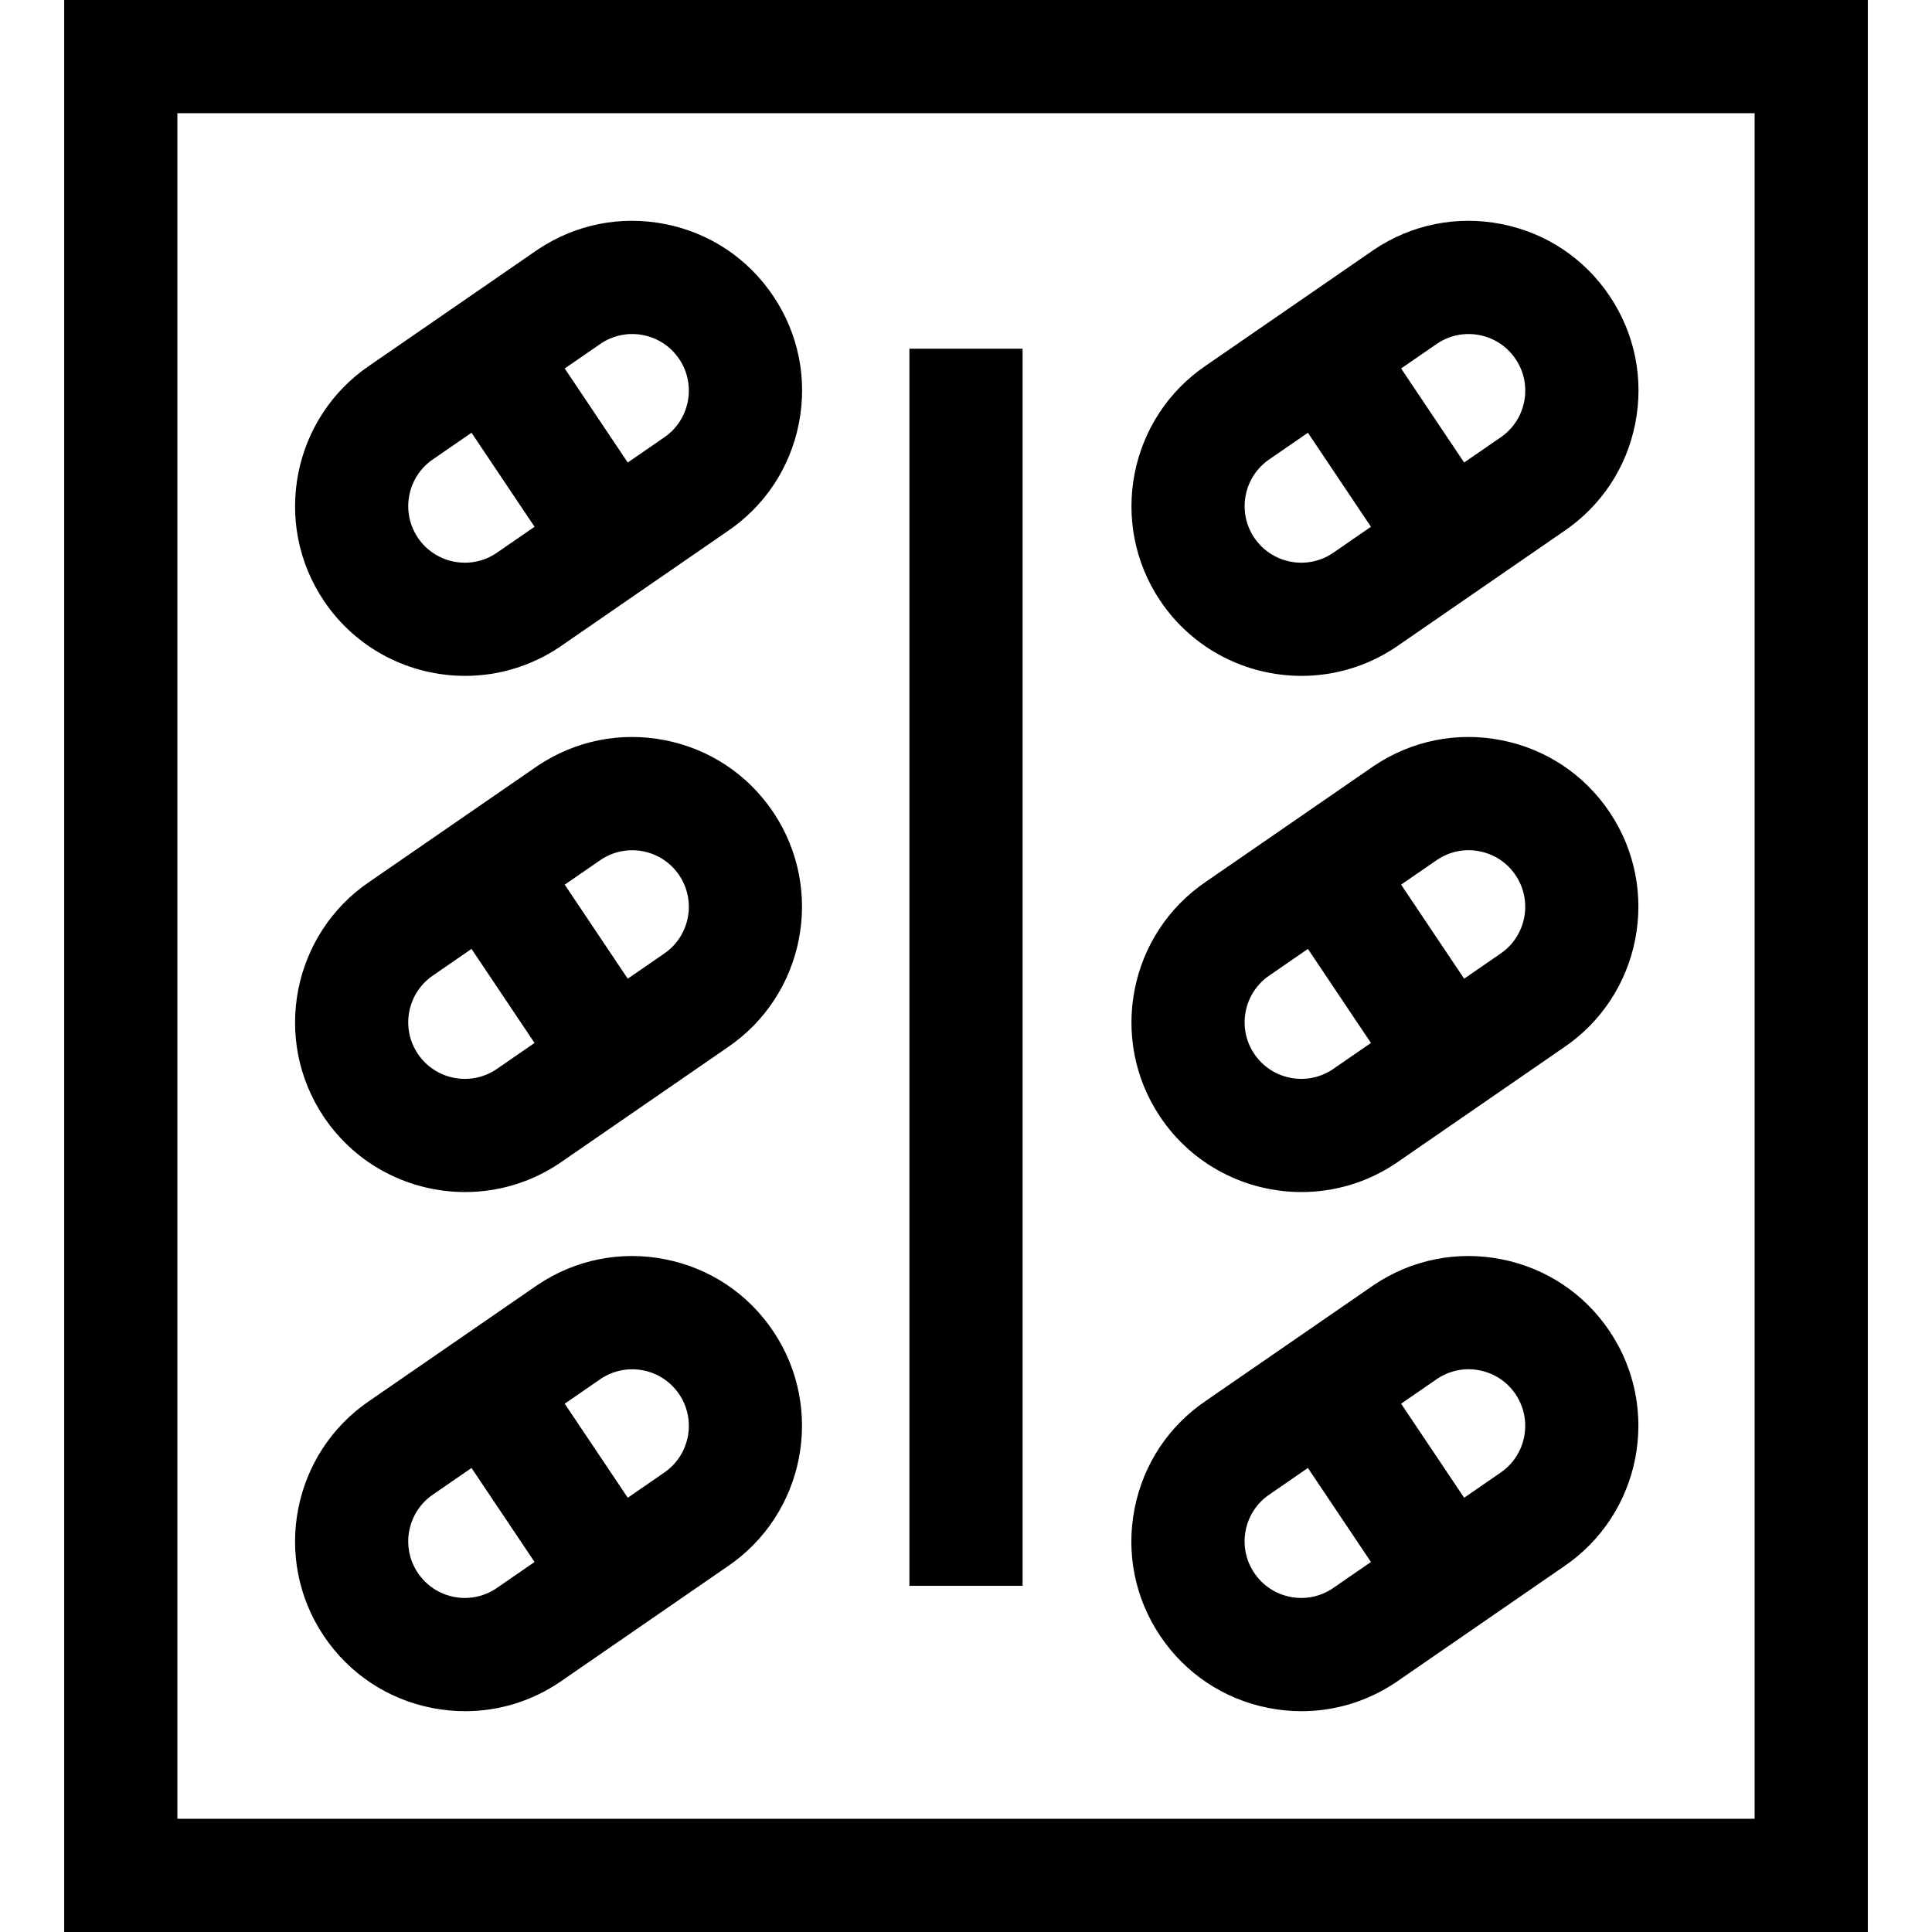 <svg id="Capa_1" enable-background="new 0 0 512 512" height="512" viewBox="0 0 512 512" width="512" xmlns="http://www.w3.org/2000/svg"><g><path d="m241 92.412h30v327.846h-30z"/><path d="m17.007 0v512h477.986v-512zm447.986 482h-417.986v-452h417.986z"/><path d="m123.251 179.114c8.612 0 17.315-2.464 24.991-7.609l44.46-30.655c9.934-6.694 16.68-16.85 19-28.606 2.327-11.793-.078-23.786-6.771-33.77-6.693-9.985-16.874-16.766-28.667-19.094-11.791-2.326-23.786.077-33.771 6.771l-44.46 30.655c-20.536 13.839-26.026 41.796-12.229 62.378 8.672 12.936 22.932 19.93 37.447 19.93zm47.206-90.302c3.931.776 7.325 3.036 9.557 6.365 4.606 6.871 2.763 16.208-4.107 20.814l-9.544 6.581-16.706-24.921 9.613-6.628c3.313-2.196 7.281-2.983 11.187-2.211zm-55.627 32.852 10.126-6.982 16.706 24.921-10.194 7.029c-6.865 4.547-16.155 2.695-20.745-4.152-4.607-6.872-2.764-16.209 4.107-20.816z"/><path d="m123.251 315.906c8.612 0 17.315-2.464 24.991-7.609l44.46-30.655c20.536-13.839 26.026-41.797 12.229-62.378-6.693-9.984-16.874-16.765-28.667-19.092-11.792-2.326-23.787.078-33.771 6.771l-44.46 30.655c-20.536 13.839-26.026 41.796-12.229 62.378 8.672 12.936 22.932 19.93 37.447 19.93zm56.762-83.938c4.606 6.872 2.763 16.21-4.107 20.816l-9.544 6.581-16.706-24.921 9.613-6.628c6.865-4.545 16.154-2.695 20.744 4.152zm-65.183 26.488 10.126-6.982 16.706 24.921-10.194 7.029c-6.865 4.547-16.155 2.694-20.745-4.152-4.607-6.872-2.764-16.21 4.107-20.816z"/><path d="m114.471 452.62c2.935.579 5.88.865 8.806.865 8.831 0 17.465-2.608 24.965-7.637l44.46-30.655c20.536-13.839 26.026-41.797 12.229-62.378-6.693-9.984-16.874-16.765-28.667-19.092-11.792-2.326-23.787.077-33.771 6.771l-44.46 30.655c-20.536 13.839-26.026 41.796-12.23 62.377 6.694 9.986 16.874 16.766 28.668 19.094zm65.542-83.1c4.606 6.872 2.763 16.21-4.107 20.816l-9.543 6.58-16.707-24.921 9.612-6.628c6.866-4.545 16.155-2.694 20.745 4.153zm-65.183 26.488 10.126-6.982 16.707 24.921-10.195 7.029c-3.315 2.195-7.285 2.982-11.188 2.211-3.931-.776-7.325-3.036-9.557-6.365-4.607-6.871-2.764-16.208 4.107-20.814z"/><path d="m344.903 179.114c8.612 0 17.315-2.464 24.991-7.609l44.458-30.654c9.936-6.694 16.683-16.85 19.003-28.607 2.328-11.793-.077-23.786-6.77-33.77-6.693-9.985-16.874-16.766-28.667-19.094-11.791-2.326-23.786.077-33.771 6.771l-44.459 30.655c-20.537 13.838-26.028 41.796-12.231 62.378 8.671 12.936 22.931 19.93 37.446 19.93zm47.206-90.302c3.931.776 7.325 3.036 9.556 6.365 2.231 3.328 3.033 7.326 2.257 11.258-.776 3.931-3.036 7.325-6.365 9.557l-9.543 6.58-16.706-24.921 9.611-6.627c3.315-2.197 7.286-2.982 11.19-2.212zm-55.627 32.852 10.126-6.982 16.707 24.922-10.192 7.028c-6.865 4.549-16.156 2.695-20.747-4.152-4.608-6.872-2.765-16.209 4.106-20.816z"/><path d="m344.903 315.906c8.612 0 17.315-2.464 24.991-7.609l44.458-30.654c20.537-13.839 26.029-41.797 12.232-62.379-6.693-9.984-16.874-16.765-28.667-19.092-11.792-2.326-23.787.078-33.771 6.771l-44.459 30.655c-20.537 13.838-26.028 41.796-12.231 62.378 8.672 12.936 22.932 19.93 37.447 19.93zm47.206-90.302c3.931.775 7.325 3.036 9.556 6.364 4.606 6.871 2.764 16.209-4.107 20.815l-9.543 6.58-16.706-24.921 9.611-6.627c3.314-2.196 7.284-2.984 11.189-2.211zm-55.627 32.852 10.126-6.982 16.707 24.922-10.192 7.028c-6.865 4.549-16.156 2.695-20.747-4.152-4.608-6.872-2.765-16.21 4.106-20.816z"/><path d="m336.123 452.62c2.935.579 5.88.865 8.806.865 8.831 0 17.465-2.608 24.965-7.637l44.458-30.654c20.537-13.839 26.029-41.797 12.232-62.379-6.693-9.984-16.874-16.765-28.667-19.092-11.792-2.326-23.787.077-33.771 6.771l-44.459 30.655c-9.936 6.693-16.682 16.849-19.002 28.606-2.328 11.793.077 23.786 6.771 33.771s16.874 16.766 28.667 19.094zm55.986-89.464c3.931.775 7.325 3.036 9.556 6.364 4.606 6.871 2.764 16.209-4.107 20.815l-9.543 6.58-16.707-24.921 9.611-6.627c3.315-2.196 7.285-2.984 11.19-2.211zm-61.992 42.408c.776-3.931 3.036-7.325 6.365-9.557l10.126-6.982 16.707 24.921-10.193 7.028c-3.315 2.196-7.287 2.983-11.19 2.212-3.931-.776-7.325-3.036-9.557-6.365-2.232-3.327-3.034-7.325-2.258-11.257z"/></g></svg>
